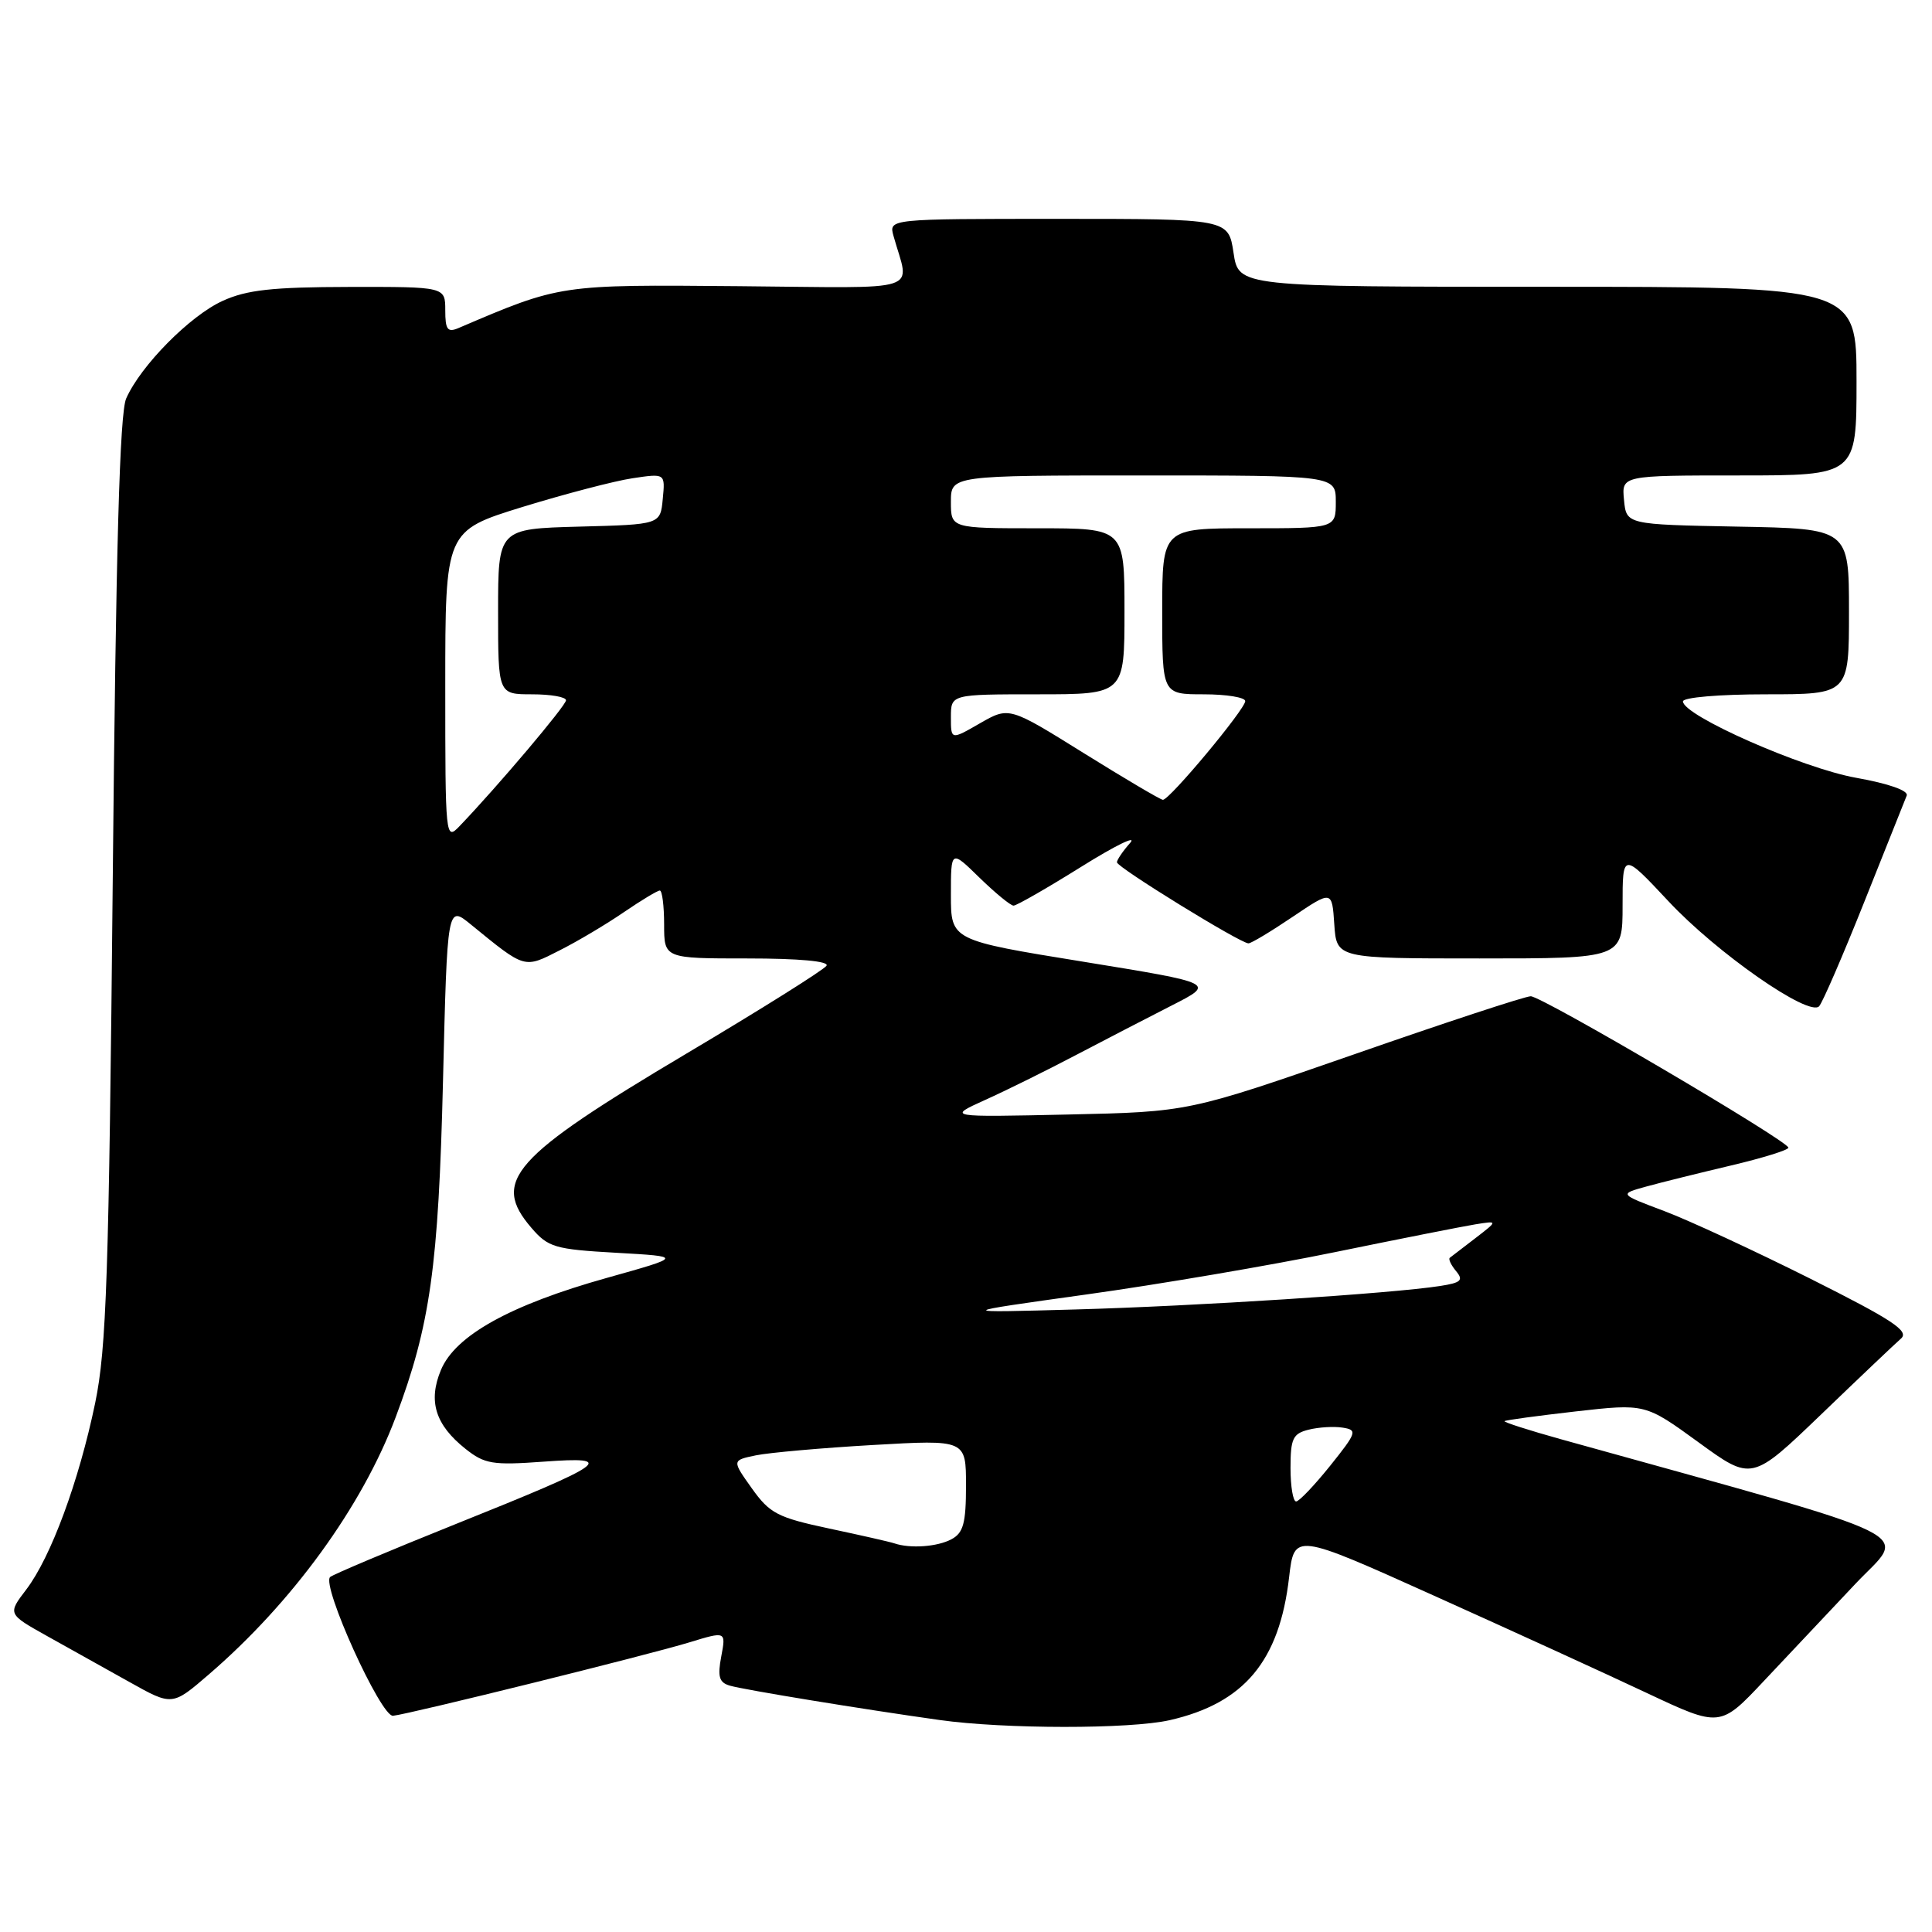 <?xml version="1.0" encoding="UTF-8" standalone="no"?>
<!DOCTYPE svg PUBLIC "-//W3C//DTD SVG 1.1//EN" "http://www.w3.org/Graphics/SVG/1.1/DTD/svg11.dtd" >
<svg xmlns="http://www.w3.org/2000/svg" xmlns:xlink="http://www.w3.org/1999/xlink" version="1.1" viewBox="0 0 256 256">
 <g >
 <path fill="currentColor"
d=" M 155.00 227.93 C 164.86 225.68 169.53 220.10 170.81 209.01 C 171.50 203.10 171.50 203.10 190.00 211.43 C 200.18 216.01 212.87 221.81 218.21 224.33 C 227.93 228.90 227.93 228.90 233.76 222.70 C 236.97 219.29 242.39 213.53 245.81 209.91 C 252.64 202.65 256.40 204.50 206.81 190.70 C 202.57 189.52 199.22 188.44 199.36 188.31 C 199.49 188.17 203.74 187.60 208.80 187.02 C 218.00 185.98 218.00 185.98 225.06 191.11 C 232.12 196.25 232.12 196.25 241.31 187.42 C 246.36 182.56 251.12 178.04 251.89 177.37 C 253.02 176.38 250.80 174.91 239.89 169.44 C 232.52 165.75 223.81 161.71 220.52 160.47 C 214.53 158.22 214.53 158.22 218.15 157.22 C 220.14 156.67 225.20 155.42 229.38 154.43 C 233.57 153.44 236.99 152.38 236.97 152.07 C 236.92 151.17 204.30 132.00 202.83 132.01 C 202.10 132.01 191.60 135.46 179.50 139.68 C 157.50 147.33 157.50 147.33 141.50 147.68 C 125.50 148.03 125.50 148.03 130.51 145.76 C 133.27 144.52 138.67 141.85 142.51 139.83 C 146.35 137.82 152.10 134.84 155.28 133.22 C 161.06 130.28 161.06 130.28 143.53 127.43 C 126.00 124.59 126.00 124.59 126.00 118.59 C 126.00 112.59 126.00 112.59 129.79 116.30 C 131.88 118.33 133.91 120.00 134.30 120.00 C 134.70 120.00 138.73 117.69 143.26 114.86 C 147.79 112.03 150.71 110.60 149.75 111.69 C 148.79 112.77 148.00 113.93 148.00 114.26 C 148.00 114.92 164.36 125.00 165.43 125.00 C 165.79 125.00 168.42 123.42 171.29 121.48 C 176.50 117.97 176.50 117.97 176.80 122.48 C 177.11 127.00 177.11 127.00 196.05 127.00 C 215.00 127.00 215.00 127.00 215.00 119.96 C 215.00 112.93 215.00 112.93 221.08 119.42 C 227.47 126.26 239.66 134.76 241.04 133.34 C 241.48 132.88 244.18 126.65 247.03 119.50 C 249.89 112.35 252.42 106.01 252.65 105.42 C 252.91 104.76 250.25 103.83 245.94 103.06 C 238.82 101.79 223.00 94.81 223.00 92.94 C 223.00 92.41 227.82 92.00 234.00 92.00 C 245.00 92.00 245.00 92.00 245.00 81.03 C 245.00 70.05 245.00 70.05 230.25 69.78 C 215.50 69.50 215.50 69.50 215.19 66.25 C 214.87 63.00 214.87 63.00 230.44 63.00 C 246.00 63.00 246.00 63.00 246.00 50.50 C 246.00 38.00 246.00 38.00 205.06 38.00 C 164.12 38.00 164.12 38.00 163.45 33.50 C 162.77 29.00 162.77 29.00 140.27 29.00 C 117.77 29.00 117.77 29.00 118.39 31.25 C 120.52 38.91 122.87 38.14 97.87 37.92 C 74.11 37.71 74.29 37.68 60.75 43.47 C 59.30 44.09 59.00 43.68 59.00 41.11 C 59.00 38.00 59.00 38.00 46.25 38.02 C 36.08 38.04 32.69 38.41 29.50 39.87 C 25.18 41.83 18.64 48.45 16.72 52.80 C 15.86 54.74 15.36 72.58 14.94 116.50 C 14.43 169.08 14.11 178.66 12.61 185.91 C 10.45 196.30 6.74 206.34 3.48 210.62 C 1.01 213.86 1.01 213.86 6.25 216.79 C 9.14 218.40 14.05 221.14 17.16 222.88 C 22.82 226.05 22.82 226.05 27.66 221.88 C 38.73 212.35 47.97 199.64 52.42 187.81 C 57.01 175.62 58.10 167.84 58.70 143.23 C 59.27 119.95 59.27 119.95 62.38 122.49 C 69.65 128.42 69.40 128.35 74.17 125.92 C 76.55 124.72 80.38 122.44 82.68 120.86 C 84.98 119.29 87.12 118.00 87.43 118.00 C 87.74 118.00 88.00 120.03 88.00 122.50 C 88.00 127.00 88.00 127.00 99.06 127.00 C 105.88 127.00 109.89 127.37 109.52 127.96 C 109.20 128.49 100.82 133.75 90.90 139.64 C 67.86 153.34 65.07 156.48 70.41 162.69 C 72.63 165.28 73.51 165.54 81.66 166.00 C 90.50 166.50 90.50 166.50 80.40 169.33 C 67.62 172.91 60.34 176.95 58.43 181.52 C 56.70 185.66 57.68 188.80 61.68 191.98 C 64.21 193.99 65.27 194.17 72.00 193.68 C 81.84 192.96 80.60 193.84 60.30 201.98 C 51.61 205.47 44.16 208.61 43.75 208.96 C 42.53 210.00 50.47 227.52 52.08 227.35 C 54.32 227.11 85.98 219.27 91.35 217.62 C 96.20 216.14 96.20 216.14 95.57 219.49 C 95.06 222.18 95.29 222.95 96.72 223.36 C 98.60 223.91 114.37 226.49 124.50 227.91 C 133.09 229.12 149.73 229.13 155.00 227.93 Z  M 118.50 204.50 C 117.95 204.31 114.07 203.43 109.88 202.54 C 103.03 201.08 102.00 200.55 99.62 197.21 C 96.98 193.50 96.98 193.50 100.16 192.84 C 101.92 192.48 108.90 191.86 115.67 191.47 C 128.00 190.76 128.00 190.76 128.00 196.84 C 128.00 201.84 127.65 203.12 126.07 203.96 C 124.21 204.96 120.60 205.22 118.50 204.50 Z  M 171.00 194.52 C 171.00 190.62 171.31 189.96 173.40 189.44 C 174.72 189.11 176.75 188.98 177.91 189.17 C 179.89 189.48 179.79 189.80 176.27 194.20 C 174.19 196.79 172.16 198.93 171.75 198.95 C 171.34 198.98 171.00 196.98 171.00 194.52 Z  M 143.91 171.53 C 153.49 170.20 168.34 167.67 176.91 165.91 C 185.49 164.15 193.85 162.50 195.50 162.23 C 198.50 161.75 198.50 161.75 195.50 164.06 C 193.85 165.33 192.32 166.50 192.11 166.66 C 191.89 166.82 192.26 167.61 192.93 168.42 C 193.95 169.64 193.61 169.97 190.82 170.40 C 184.43 171.40 158.43 173.07 142.53 173.51 C 126.50 173.96 126.50 173.96 143.91 171.53 Z  M 59.00 90.89 C 59.00 70.34 59.00 70.34 69.25 67.17 C 74.89 65.44 81.45 63.72 83.82 63.37 C 88.15 62.72 88.15 62.72 87.82 66.11 C 87.50 69.50 87.50 69.50 76.75 69.78 C 66.00 70.07 66.00 70.07 66.00 81.03 C 66.00 92.00 66.00 92.00 70.50 92.00 C 72.97 92.00 75.00 92.35 75.00 92.79 C 75.00 93.49 65.89 104.26 60.89 109.47 C 59.03 111.41 59.00 111.08 59.00 90.89 Z  M 143.60 99.79 C 133.71 93.63 133.71 93.63 129.85 95.84 C 126.00 98.06 126.00 98.06 126.00 95.03 C 126.00 92.00 126.00 92.00 137.50 92.00 C 149.00 92.00 149.00 92.00 149.00 81.00 C 149.00 70.00 149.00 70.00 137.50 70.00 C 126.00 70.00 126.00 70.00 126.00 66.50 C 126.00 63.00 126.00 63.00 151.50 63.00 C 177.00 63.00 177.00 63.00 177.00 66.50 C 177.00 70.00 177.00 70.00 165.50 70.00 C 154.00 70.00 154.00 70.00 154.00 81.00 C 154.00 92.00 154.00 92.00 159.50 92.00 C 162.53 92.00 165.00 92.41 165.00 92.90 C 165.00 93.97 154.96 106.01 154.09 105.98 C 153.77 105.97 149.05 103.18 143.60 99.79 Z "/>
</g>
</svg>